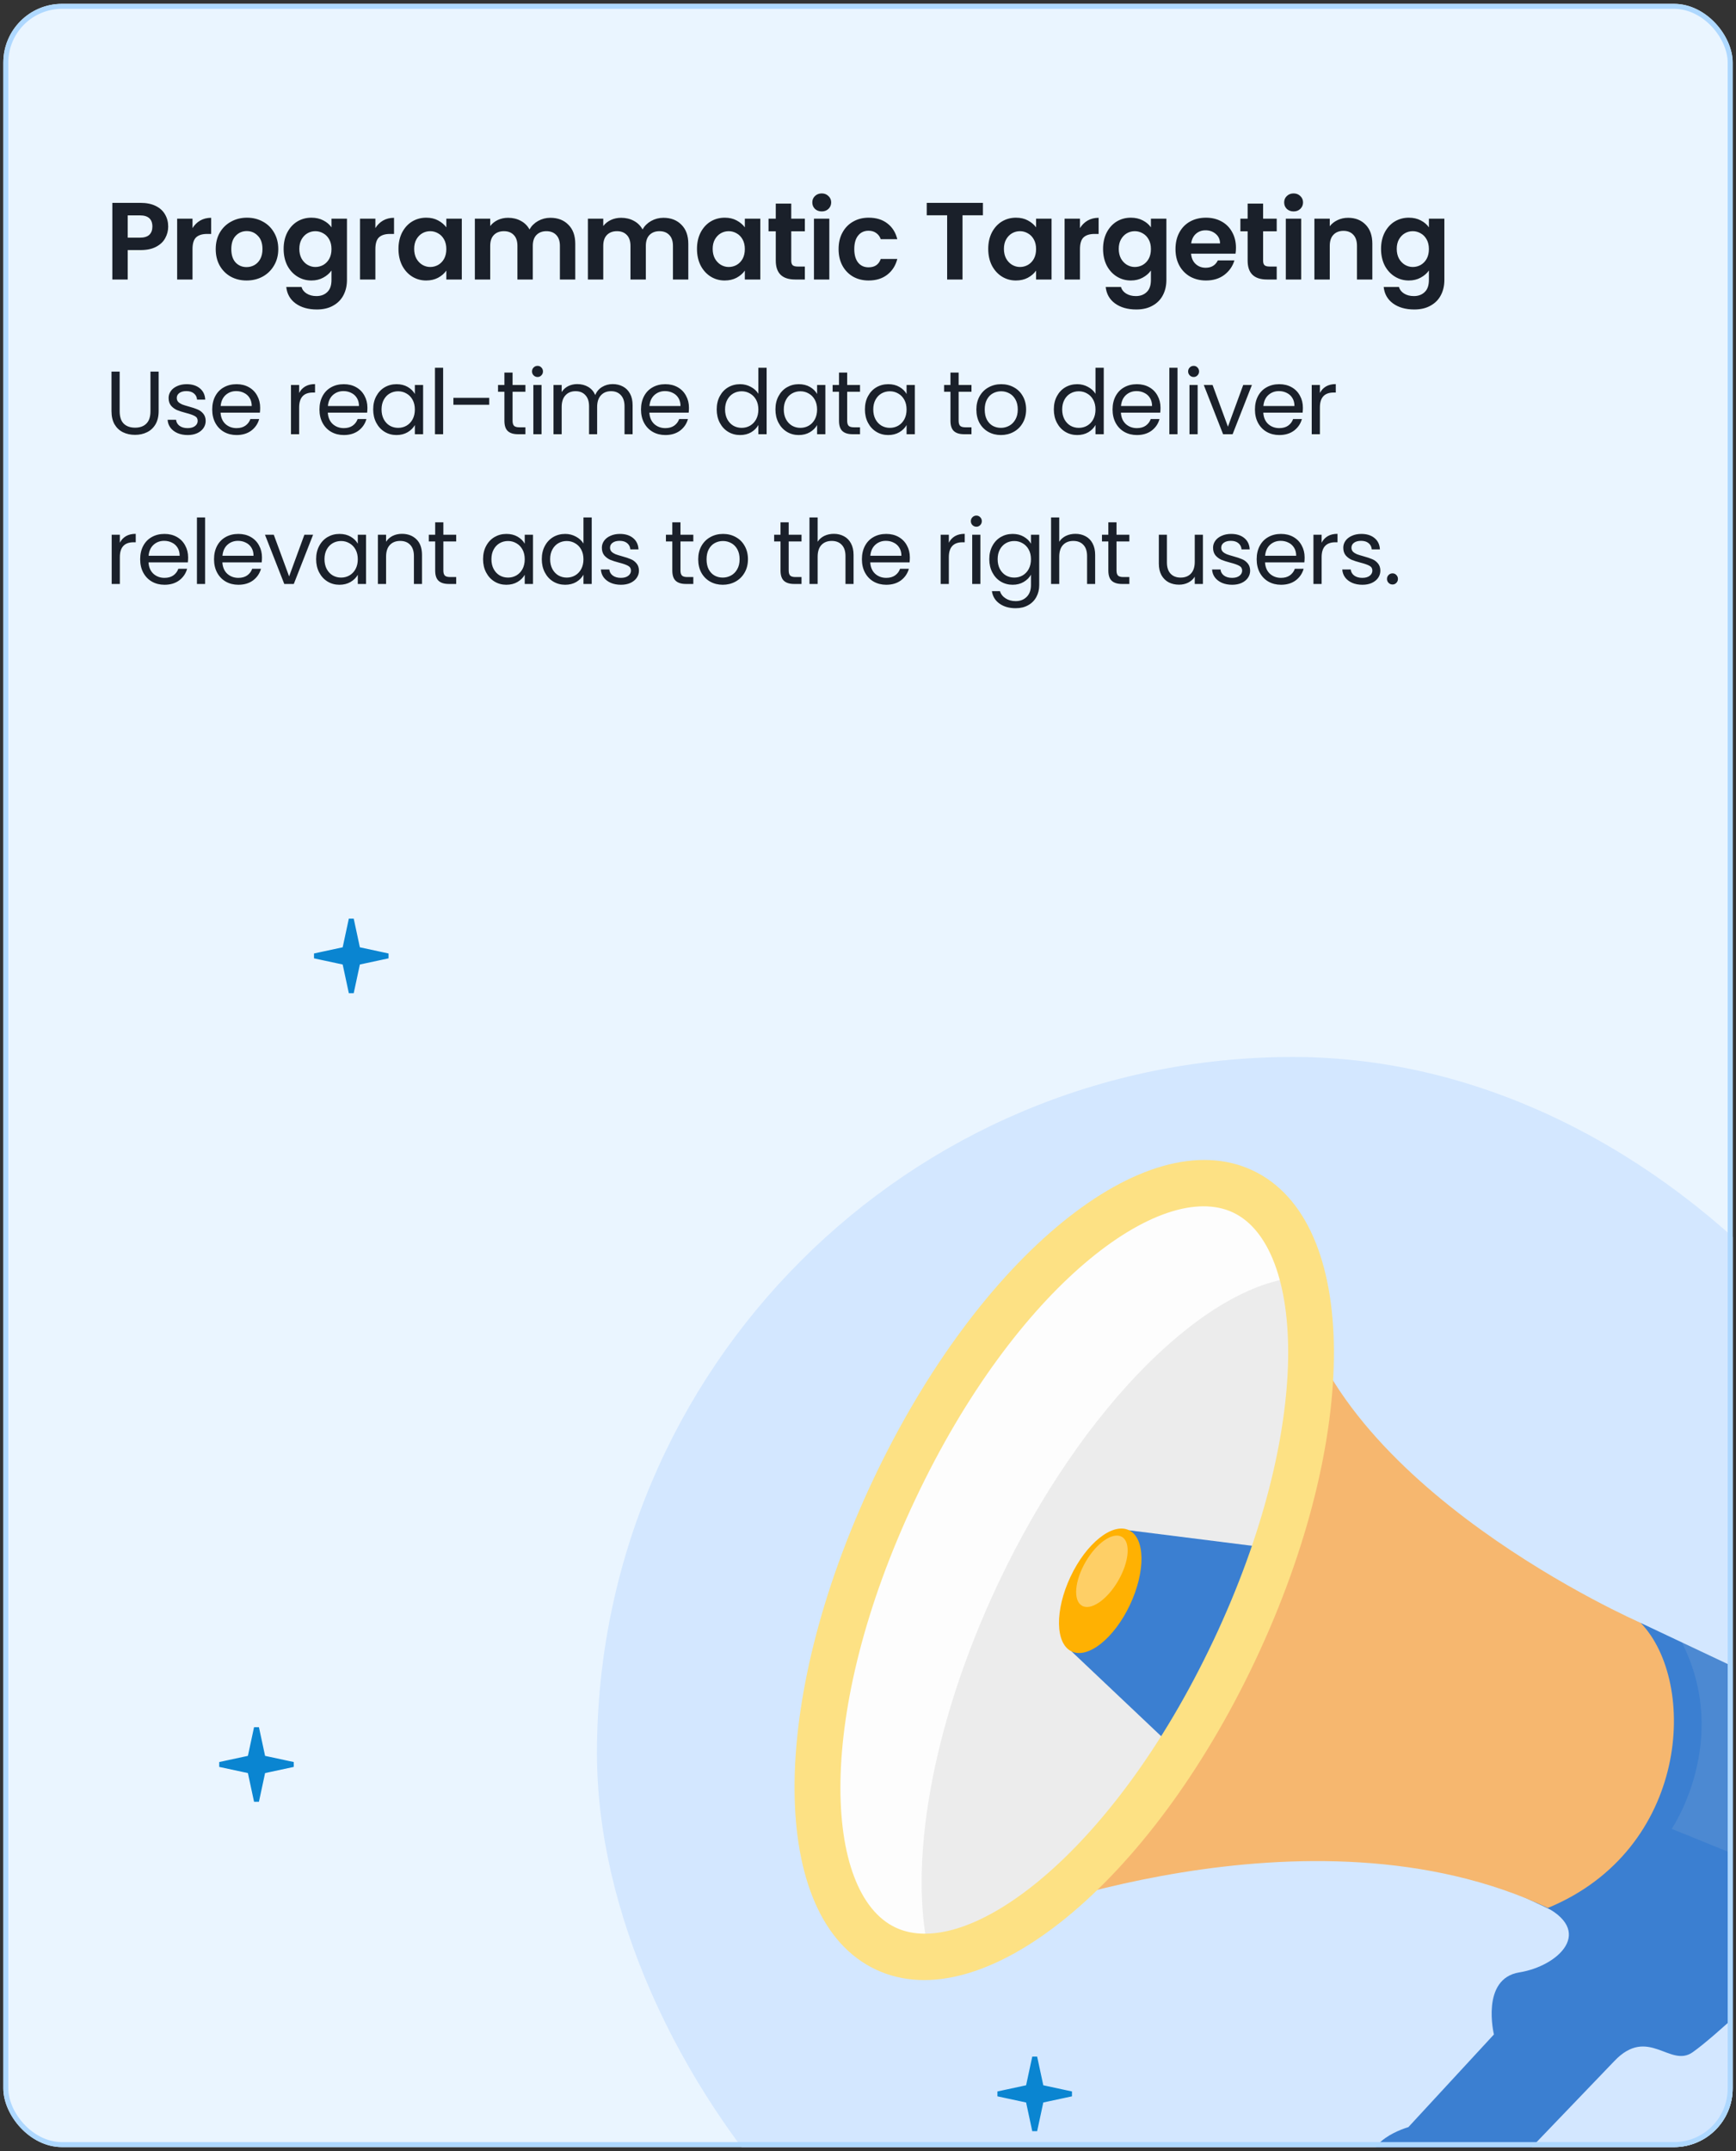 <svg width="348" height="431" viewBox="0 0 348 431" fill="none" xmlns="http://www.w3.org/2000/svg">
<rect x="0" y="0" width="348" height="431" fill="#333333" stroke="none"/>
<g clip-path="url(#clip0_15_9204)">
<rect x="0.667" y="0.771" width="346.667" height="429.412" rx="11.765" fill="#EAF5FF"/>
<rect x="119.667" y="211.771" width="279" height="279" rx="139.5" fill="#D3E7FF"/>
<path d="M33.716 45.396C33.716 46.217 33.518 46.987 33.122 47.706C32.741 48.425 32.132 49.004 31.296 49.444C30.475 49.884 29.433 50.104 28.172 50.104H25.598V56H22.518V40.644H28.172C29.36 40.644 30.372 40.849 31.208 41.26C32.044 41.671 32.667 42.235 33.078 42.954C33.503 43.673 33.716 44.487 33.716 45.396ZM28.04 47.618C28.891 47.618 29.521 47.427 29.932 47.046C30.343 46.65 30.548 46.1 30.548 45.396C30.548 43.9 29.712 43.152 28.04 43.152H25.598V47.618H28.04ZM38.591 45.704C38.987 45.059 39.5 44.553 40.131 44.186C40.776 43.819 41.509 43.636 42.331 43.636V46.87H41.517C40.549 46.87 39.815 47.097 39.317 47.552C38.833 48.007 38.591 48.799 38.591 49.928V56H35.511V43.812H38.591V45.704ZM49.425 56.198C48.252 56.198 47.196 55.941 46.257 55.428C45.318 54.9 44.578 54.159 44.035 53.206C43.507 52.253 43.243 51.153 43.243 49.906C43.243 48.659 43.514 47.559 44.057 46.606C44.614 45.653 45.37 44.919 46.323 44.406C47.276 43.878 48.34 43.614 49.513 43.614C50.686 43.614 51.75 43.878 52.703 44.406C53.656 44.919 54.404 45.653 54.947 46.606C55.504 47.559 55.783 48.659 55.783 49.906C55.783 51.153 55.497 52.253 54.925 53.206C54.368 54.159 53.605 54.9 52.637 55.428C51.684 55.941 50.613 56.198 49.425 56.198ZM49.425 53.514C49.982 53.514 50.503 53.382 50.987 53.118C51.486 52.839 51.882 52.429 52.175 51.886C52.468 51.343 52.615 50.683 52.615 49.906C52.615 48.747 52.307 47.86 51.691 47.244C51.09 46.613 50.349 46.298 49.469 46.298C48.589 46.298 47.848 46.613 47.247 47.244C46.66 47.86 46.367 48.747 46.367 49.906C46.367 51.065 46.653 51.959 47.225 52.59C47.812 53.206 48.545 53.514 49.425 53.514ZM62.424 43.614C63.334 43.614 64.133 43.797 64.822 44.164C65.511 44.516 66.054 44.978 66.45 45.55V43.812H69.552V56.088C69.552 57.217 69.325 58.222 68.87 59.102C68.415 59.997 67.734 60.701 66.824 61.214C65.915 61.742 64.815 62.006 63.524 62.006C61.794 62.006 60.371 61.603 59.256 60.796C58.156 59.989 57.533 58.889 57.386 57.496H60.444C60.605 58.053 60.95 58.493 61.478 58.816C62.021 59.153 62.673 59.322 63.436 59.322C64.331 59.322 65.057 59.051 65.614 58.508C66.171 57.98 66.45 57.173 66.45 56.088V54.196C66.054 54.768 65.504 55.245 64.8 55.626C64.111 56.007 63.319 56.198 62.424 56.198C61.398 56.198 60.459 55.934 59.608 55.406C58.758 54.878 58.083 54.137 57.584 53.184C57.1 52.216 56.858 51.109 56.858 49.862C56.858 48.63 57.1 47.537 57.584 46.584C58.083 45.631 58.75 44.897 59.586 44.384C60.437 43.871 61.383 43.614 62.424 43.614ZM66.45 49.906C66.45 49.158 66.303 48.52 66.01 47.992C65.717 47.449 65.321 47.039 64.822 46.76C64.323 46.467 63.788 46.32 63.216 46.32C62.644 46.32 62.116 46.459 61.632 46.738C61.148 47.017 60.752 47.427 60.444 47.97C60.151 48.498 60.004 49.129 60.004 49.862C60.004 50.595 60.151 51.241 60.444 51.798C60.752 52.341 61.148 52.759 61.632 53.052C62.131 53.345 62.659 53.492 63.216 53.492C63.788 53.492 64.323 53.353 64.822 53.074C65.321 52.781 65.717 52.37 66.01 51.842C66.303 51.299 66.45 50.654 66.45 49.906ZM75.248 45.704C75.644 45.059 76.157 44.553 76.788 44.186C77.433 43.819 78.167 43.636 78.988 43.636V46.87H78.174C77.206 46.87 76.473 47.097 75.974 47.552C75.49 48.007 75.248 48.799 75.248 49.928V56H72.168V43.812H75.248V45.704ZM79.879 49.862C79.879 48.63 80.121 47.537 80.605 46.584C81.103 45.631 81.77 44.897 82.606 44.384C83.457 43.871 84.403 43.614 85.445 43.614C86.354 43.614 87.146 43.797 87.82 44.164C88.51 44.531 89.06 44.993 89.471 45.55V43.812H92.573V56H89.471V54.218C89.075 54.79 88.525 55.267 87.82 55.648C87.131 56.015 86.332 56.198 85.422 56.198C84.396 56.198 83.457 55.934 82.606 55.406C81.77 54.878 81.103 54.137 80.605 53.184C80.121 52.216 79.879 51.109 79.879 49.862ZM89.471 49.906C89.471 49.158 89.324 48.52 89.031 47.992C88.737 47.449 88.341 47.039 87.843 46.76C87.344 46.467 86.808 46.32 86.237 46.32C85.665 46.32 85.136 46.459 84.653 46.738C84.168 47.017 83.772 47.427 83.465 47.97C83.171 48.498 83.025 49.129 83.025 49.862C83.025 50.595 83.171 51.241 83.465 51.798C83.772 52.341 84.168 52.759 84.653 53.052C85.151 53.345 85.679 53.492 86.237 53.492C86.808 53.492 87.344 53.353 87.843 53.074C88.341 52.781 88.737 52.37 89.031 51.842C89.324 51.299 89.471 50.654 89.471 49.906ZM110.324 43.636C111.82 43.636 113.023 44.098 113.932 45.022C114.856 45.931 115.318 47.207 115.318 48.85V56H112.238V49.268C112.238 48.315 111.996 47.589 111.512 47.09C111.028 46.577 110.368 46.32 109.532 46.32C108.696 46.32 108.029 46.577 107.53 47.09C107.046 47.589 106.804 48.315 106.804 49.268V56H103.724V49.268C103.724 48.315 103.482 47.589 102.998 47.09C102.514 46.577 101.854 46.32 101.018 46.32C100.168 46.32 99.493 46.577 98.995 47.09C98.51 47.589 98.269 48.315 98.269 49.268V56H95.189V43.812H98.269V45.286C98.665 44.773 99.171 44.369 99.787 44.076C100.417 43.783 101.106 43.636 101.854 43.636C102.808 43.636 103.658 43.841 104.406 44.252C105.154 44.648 105.734 45.22 106.144 45.968C106.54 45.264 107.112 44.699 107.86 44.274C108.623 43.849 109.444 43.636 110.324 43.636ZM132.985 43.636C134.481 43.636 135.684 44.098 136.593 45.022C137.517 45.931 137.979 47.207 137.979 48.85V56H134.899V49.268C134.899 48.315 134.657 47.589 134.173 47.09C133.689 46.577 133.029 46.32 132.193 46.32C131.357 46.32 130.69 46.577 130.191 47.09C129.707 47.589 129.465 48.315 129.465 49.268V56H126.385V49.268C126.385 48.315 126.143 47.589 125.659 47.09C125.175 46.577 124.515 46.32 123.679 46.32C122.828 46.32 122.154 46.577 121.655 47.09C121.171 47.589 120.929 48.315 120.929 49.268V56H117.849V43.812H120.929V45.286C121.325 44.773 121.831 44.369 122.447 44.076C123.078 43.783 123.767 43.636 124.515 43.636C125.468 43.636 126.319 43.841 127.067 44.252C127.815 44.648 128.394 45.22 128.805 45.968C129.201 45.264 129.773 44.699 130.521 44.274C131.284 43.849 132.105 43.636 132.985 43.636ZM139.718 49.862C139.718 48.63 139.96 47.537 140.444 46.584C140.942 45.631 141.61 44.897 142.446 44.384C143.296 43.871 144.242 43.614 145.284 43.614C146.193 43.614 146.985 43.797 147.66 44.164C148.349 44.531 148.899 44.993 149.31 45.55V43.812H152.412V56H149.31V54.218C148.914 54.79 148.364 55.267 147.66 55.648C146.97 56.015 146.171 56.198 145.262 56.198C144.235 56.198 143.296 55.934 142.446 55.406C141.61 54.878 140.942 54.137 140.444 53.184C139.96 52.216 139.718 51.109 139.718 49.862ZM149.31 49.906C149.31 49.158 149.163 48.52 148.87 47.992C148.576 47.449 148.18 47.039 147.682 46.76C147.183 46.467 146.648 46.32 146.076 46.32C145.504 46.32 144.976 46.459 144.492 46.738C144.008 47.017 143.612 47.427 143.304 47.97C143.01 48.498 142.864 49.129 142.864 49.862C142.864 50.595 143.01 51.241 143.304 51.798C143.612 52.341 144.008 52.759 144.492 53.052C144.99 53.345 145.518 53.492 146.076 53.492C146.648 53.492 147.183 53.353 147.682 53.074C148.18 52.781 148.576 52.37 148.87 51.842C149.163 51.299 149.31 50.654 149.31 49.906ZM158.614 46.342V52.238C158.614 52.649 158.709 52.949 158.9 53.14C159.105 53.316 159.442 53.404 159.912 53.404H161.342V56H159.406C156.81 56 155.512 54.739 155.512 52.216V46.342H154.06V43.812H155.512V40.798H158.614V43.812H161.342V46.342H158.614ZM164.727 42.36C164.184 42.36 163.729 42.191 163.363 41.854C163.011 41.502 162.835 41.069 162.835 40.556C162.835 40.043 163.011 39.617 163.363 39.28C163.729 38.928 164.184 38.752 164.727 38.752C165.269 38.752 165.717 38.928 166.069 39.28C166.435 39.617 166.619 40.043 166.619 40.556C166.619 41.069 166.435 41.502 166.069 41.854C165.717 42.191 165.269 42.36 164.727 42.36ZM166.245 43.812V56H163.165V43.812H166.245ZM168.104 49.906C168.104 48.645 168.36 47.545 168.874 46.606C169.387 45.653 170.098 44.919 171.008 44.406C171.917 43.878 172.958 43.614 174.132 43.614C175.642 43.614 176.889 43.995 177.872 44.758C178.869 45.506 179.536 46.562 179.874 47.926H176.552C176.376 47.398 176.075 46.987 175.65 46.694C175.239 46.386 174.726 46.232 174.11 46.232C173.23 46.232 172.533 46.555 172.02 47.2C171.506 47.831 171.25 48.733 171.25 49.906C171.25 51.065 171.506 51.967 172.02 52.612C172.533 53.243 173.23 53.558 174.11 53.558C175.356 53.558 176.17 53.001 176.552 51.886H179.874C179.536 53.206 178.869 54.255 177.872 55.032C176.874 55.809 175.628 56.198 174.132 56.198C172.958 56.198 171.917 55.941 171.008 55.428C170.098 54.9 169.387 54.167 168.874 53.228C168.36 52.275 168.104 51.167 168.104 49.906ZM197.038 40.644V43.13H192.946V56H189.866V43.13H185.774V40.644H197.038ZM198.101 49.862C198.101 48.63 198.343 47.537 198.827 46.584C199.326 45.631 199.993 44.897 200.829 44.384C201.68 43.871 202.626 43.614 203.667 43.614C204.576 43.614 205.368 43.797 206.043 44.164C206.732 44.531 207.282 44.993 207.693 45.55V43.812H210.795V56H207.693V54.218C207.297 54.79 206.747 55.267 206.043 55.648C205.354 56.015 204.554 56.198 203.645 56.198C202.618 56.198 201.68 55.934 200.829 55.406C199.993 54.878 199.326 54.137 198.827 53.184C198.343 52.216 198.101 51.109 198.101 49.862ZM207.693 49.906C207.693 49.158 207.546 48.52 207.253 47.992C206.96 47.449 206.564 47.039 206.065 46.76C205.566 46.467 205.031 46.32 204.459 46.32C203.887 46.32 203.359 46.459 202.875 46.738C202.391 47.017 201.995 47.427 201.687 47.97C201.394 48.498 201.247 49.129 201.247 49.862C201.247 50.595 201.394 51.241 201.687 51.798C201.995 52.341 202.391 52.759 202.875 53.052C203.374 53.345 203.902 53.492 204.459 53.492C205.031 53.492 205.566 53.353 206.065 53.074C206.564 52.781 206.96 52.37 207.253 51.842C207.546 51.299 207.693 50.654 207.693 49.906ZM216.491 45.704C216.887 45.059 217.4 44.553 218.031 44.186C218.676 43.819 219.41 43.636 220.231 43.636V46.87H219.417C218.449 46.87 217.716 47.097 217.217 47.552C216.733 48.007 216.491 48.799 216.491 49.928V56H213.411V43.812H216.491V45.704ZM226.687 43.614C227.597 43.614 228.396 43.797 229.085 44.164C229.775 44.516 230.317 44.978 230.713 45.55V43.812H233.815V56.088C233.815 57.217 233.588 58.222 233.133 59.102C232.679 59.997 231.997 60.701 231.087 61.214C230.178 61.742 229.078 62.006 227.787 62.006C226.057 62.006 224.634 61.603 223.519 60.796C222.419 59.989 221.796 58.889 221.649 57.496H224.707C224.869 58.053 225.213 58.493 225.741 58.816C226.284 59.153 226.937 59.322 227.699 59.322C228.594 59.322 229.32 59.051 229.877 58.508C230.435 57.98 230.713 57.173 230.713 56.088V54.196C230.317 54.768 229.767 55.245 229.063 55.626C228.374 56.007 227.582 56.198 226.687 56.198C225.661 56.198 224.722 55.934 223.871 55.406C223.021 54.878 222.346 54.137 221.847 53.184C221.363 52.216 221.121 51.109 221.121 49.862C221.121 48.63 221.363 47.537 221.847 46.584C222.346 45.631 223.013 44.897 223.849 44.384C224.7 43.871 225.646 43.614 226.687 43.614ZM230.713 49.906C230.713 49.158 230.567 48.52 230.273 47.992C229.98 47.449 229.584 47.039 229.085 46.76C228.587 46.467 228.051 46.32 227.479 46.32C226.907 46.32 226.379 46.459 225.895 46.738C225.411 47.017 225.015 47.427 224.707 47.97C224.414 48.498 224.267 49.129 224.267 49.862C224.267 50.595 224.414 51.241 224.707 51.798C225.015 52.341 225.411 52.759 225.895 53.052C226.394 53.345 226.922 53.492 227.479 53.492C228.051 53.492 228.587 53.353 229.085 53.074C229.584 52.781 229.98 52.37 230.273 51.842C230.567 51.299 230.713 50.654 230.713 49.906ZM247.761 49.642C247.761 50.082 247.732 50.478 247.673 50.83H238.763C238.837 51.71 239.145 52.399 239.687 52.898C240.23 53.397 240.897 53.646 241.689 53.646C242.833 53.646 243.647 53.155 244.131 52.172H247.453C247.101 53.345 246.427 54.313 245.429 55.076C244.432 55.824 243.207 56.198 241.755 56.198C240.582 56.198 239.526 55.941 238.587 55.428C237.663 54.9 236.937 54.159 236.409 53.206C235.896 52.253 235.639 51.153 235.639 49.906C235.639 48.645 235.896 47.537 236.409 46.584C236.923 45.631 237.641 44.897 238.565 44.384C239.489 43.871 240.553 43.614 241.755 43.614C242.914 43.614 243.948 43.863 244.857 44.362C245.781 44.861 246.493 45.572 246.991 46.496C247.505 47.405 247.761 48.454 247.761 49.642ZM244.571 48.762C244.557 47.97 244.271 47.339 243.713 46.87C243.156 46.386 242.474 46.144 241.667 46.144C240.905 46.144 240.259 46.379 239.731 46.848C239.218 47.303 238.903 47.941 238.785 48.762H244.571ZM253.203 46.342V52.238C253.203 52.649 253.299 52.949 253.489 53.14C253.695 53.316 254.032 53.404 254.501 53.404H255.931V56H253.995C251.399 56 250.101 54.739 250.101 52.216V46.342H248.649V43.812H250.101V40.798H253.203V43.812H255.931V46.342H253.203ZM259.317 42.36C258.774 42.36 258.319 42.191 257.953 41.854C257.601 41.502 257.425 41.069 257.425 40.556C257.425 40.043 257.601 39.617 257.953 39.28C258.319 38.928 258.774 38.752 259.317 38.752C259.859 38.752 260.307 38.928 260.659 39.28C261.025 39.617 261.209 40.043 261.209 40.556C261.209 41.069 261.025 41.502 260.659 41.854C260.307 42.191 259.859 42.36 259.317 42.36ZM260.835 43.812V56H257.755V43.812H260.835ZM270.239 43.636C271.691 43.636 272.865 44.098 273.759 45.022C274.654 45.931 275.101 47.207 275.101 48.85V56H272.021V49.268C272.021 48.3 271.779 47.559 271.295 47.046C270.811 46.518 270.151 46.254 269.315 46.254C268.465 46.254 267.79 46.518 267.291 47.046C266.807 47.559 266.565 48.3 266.565 49.268V56H263.485V43.812H266.565V45.33C266.976 44.802 267.497 44.391 268.127 44.098C268.773 43.79 269.477 43.636 270.239 43.636ZM282.412 43.614C283.322 43.614 284.121 43.797 284.81 44.164C285.5 44.516 286.042 44.978 286.438 45.55V43.812H289.54V56.088C289.54 57.217 289.313 58.222 288.858 59.102C288.404 59.997 287.722 60.701 286.812 61.214C285.903 61.742 284.803 62.006 283.512 62.006C281.782 62.006 280.359 61.603 279.244 60.796C278.144 59.989 277.521 58.889 277.374 57.496H280.432C280.594 58.053 280.938 58.493 281.466 58.816C282.009 59.153 282.662 59.322 283.424 59.322C284.319 59.322 285.045 59.051 285.602 58.508C286.16 57.98 286.438 57.173 286.438 56.088V54.196C286.042 54.768 285.492 55.245 284.788 55.626C284.099 56.007 283.307 56.198 282.412 56.198C281.386 56.198 280.447 55.934 279.596 55.406C278.746 54.878 278.071 54.137 277.572 53.184C277.088 52.216 276.846 51.109 276.846 49.862C276.846 48.63 277.088 47.537 277.572 46.584C278.071 45.631 278.738 44.897 279.574 44.384C280.425 43.871 281.371 43.614 282.412 43.614ZM286.438 49.906C286.438 49.158 286.292 48.52 285.998 47.992C285.705 47.449 285.309 47.039 284.81 46.76C284.312 46.467 283.776 46.32 283.204 46.32C282.632 46.32 282.104 46.459 281.62 46.738C281.136 47.017 280.74 47.427 280.432 47.97C280.139 48.498 279.992 49.129 279.992 49.862C279.992 50.595 280.139 51.241 280.432 51.798C280.74 52.341 281.136 52.759 281.62 53.052C282.119 53.345 282.647 53.492 283.204 53.492C283.776 53.492 284.312 53.353 284.81 53.074C285.309 52.781 285.705 52.37 285.998 51.842C286.292 51.299 286.438 50.654 286.438 49.906Z" fill="#1A202A"/>
<path d="M23.988 74.454V82.392C23.988 83.508 24.258 84.336 24.798 84.876C25.35 85.416 26.112 85.686 27.084 85.686C28.044 85.686 28.794 85.416 29.334 84.876C29.886 84.336 30.162 83.508 30.162 82.392V74.454H31.8V82.374C31.8 83.418 31.59 84.3 31.17 85.02C30.75 85.728 30.18 86.256 29.46 86.604C28.752 86.952 27.954 87.126 27.066 87.126C26.178 87.126 25.374 86.952 24.654 86.604C23.946 86.256 23.382 85.728 22.962 85.02C22.554 84.3 22.35 83.418 22.35 82.374V74.454H23.988ZM37.632 87.162C36.876 87.162 36.198 87.036 35.598 86.784C34.998 86.52 34.524 86.16 34.176 85.704C33.828 85.236 33.636 84.702 33.6 84.102H35.292C35.34 84.594 35.568 84.996 35.976 85.308C36.396 85.62 36.942 85.776 37.614 85.776C38.238 85.776 38.73 85.638 39.09 85.362C39.45 85.086 39.63 84.738 39.63 84.318C39.63 83.886 39.438 83.568 39.054 83.364C38.67 83.148 38.076 82.938 37.272 82.734C36.54 82.542 35.94 82.35 35.472 82.158C35.016 81.954 34.62 81.66 34.284 81.276C33.96 80.88 33.798 80.364 33.798 79.728C33.798 79.224 33.948 78.762 34.248 78.342C34.548 77.922 34.974 77.592 35.526 77.352C36.078 77.1 36.708 76.974 37.416 76.974C38.508 76.974 39.39 77.25 40.062 77.802C40.734 78.354 41.094 79.11 41.142 80.07H39.504C39.468 79.554 39.258 79.14 38.874 78.828C38.502 78.516 37.998 78.36 37.362 78.36C36.774 78.36 36.306 78.486 35.958 78.738C35.61 78.99 35.436 79.32 35.436 79.728C35.436 80.052 35.538 80.322 35.742 80.538C35.958 80.742 36.222 80.91 36.534 81.042C36.858 81.162 37.302 81.3 37.866 81.456C38.574 81.648 39.15 81.84 39.594 82.032C40.038 82.212 40.416 82.488 40.728 82.86C41.052 83.232 41.22 83.718 41.232 84.318C41.232 84.858 41.082 85.344 40.782 85.776C40.482 86.208 40.056 86.55 39.504 86.802C38.964 87.042 38.34 87.162 37.632 87.162ZM52.153 81.69C52.153 82.002 52.135 82.332 52.099 82.68H44.215C44.275 83.652 44.605 84.414 45.205 84.966C45.816 85.506 46.554 85.776 47.419 85.776C48.127 85.776 48.715 85.614 49.182 85.29C49.663 84.954 49.998 84.51 50.191 83.958H51.955C51.691 84.906 51.163 85.68 50.37 86.28C49.578 86.868 48.594 87.162 47.419 87.162C46.483 87.162 45.642 86.952 44.898 86.532C44.166 86.112 43.59 85.518 43.17 84.75C42.751 83.97 42.541 83.07 42.541 82.05C42.541 81.03 42.745 80.136 43.153 79.368C43.56 78.6 44.13 78.012 44.862 77.604C45.606 77.184 46.459 76.974 47.419 76.974C48.355 76.974 49.182 77.178 49.903 77.586C50.623 77.994 51.175 78.558 51.559 79.278C51.955 79.986 52.153 80.79 52.153 81.69ZM50.461 81.348C50.461 80.724 50.322 80.19 50.047 79.746C49.77 79.29 49.392 78.948 48.913 78.72C48.444 78.48 47.922 78.36 47.346 78.36C46.519 78.36 45.81 78.624 45.222 79.152C44.647 79.68 44.316 80.412 44.233 81.348H50.461ZM59.967 78.738C60.255 78.174 60.663 77.736 61.191 77.424C61.731 77.112 62.385 76.956 63.153 76.956V78.648H62.721C60.885 78.648 59.967 79.644 59.967 81.636V87H58.329V77.136H59.967V78.738ZM73.652 81.69C73.652 82.002 73.634 82.332 73.598 82.68H65.714C65.774 83.652 66.104 84.414 66.704 84.966C67.316 85.506 68.054 85.776 68.918 85.776C69.626 85.776 70.214 85.614 70.682 85.29C71.162 84.954 71.498 84.51 71.69 83.958H73.454C73.19 84.906 72.662 85.68 71.87 86.28C71.078 86.868 70.094 87.162 68.918 87.162C67.982 87.162 67.142 86.952 66.398 86.532C65.666 86.112 65.09 85.518 64.67 84.75C64.25 83.97 64.04 83.07 64.04 82.05C64.04 81.03 64.244 80.136 64.652 79.368C65.06 78.6 65.63 78.012 66.362 77.604C67.106 77.184 67.958 76.974 68.918 76.974C69.854 76.974 70.682 77.178 71.402 77.586C72.122 77.994 72.674 78.558 73.058 79.278C73.454 79.986 73.652 80.79 73.652 81.69ZM71.96 81.348C71.96 80.724 71.822 80.19 71.546 79.746C71.27 79.29 70.892 78.948 70.412 78.72C69.944 78.48 69.422 78.36 68.846 78.36C68.018 78.36 67.31 78.624 66.722 79.152C66.146 79.68 65.816 80.412 65.732 81.348H71.96ZM74.81 82.032C74.81 81.024 75.014 80.142 75.422 79.386C75.83 78.618 76.388 78.024 77.096 77.604C77.816 77.184 78.614 76.974 79.49 76.974C80.354 76.974 81.104 77.16 81.74 77.532C82.376 77.904 82.85 78.372 83.162 78.936V77.136H84.818V87H83.162V85.164C82.838 85.74 82.352 86.22 81.704 86.604C81.068 86.976 80.324 87.162 79.472 87.162C78.596 87.162 77.804 86.946 77.096 86.514C76.388 86.082 75.83 85.476 75.422 84.696C75.014 83.916 74.81 83.028 74.81 82.032ZM83.162 82.05C83.162 81.306 83.012 80.658 82.712 80.106C82.412 79.554 82.004 79.134 81.488 78.846C80.984 78.546 80.426 78.396 79.814 78.396C79.202 78.396 78.644 78.54 78.14 78.828C77.636 79.116 77.234 79.536 76.934 80.088C76.634 80.64 76.484 81.288 76.484 82.032C76.484 82.788 76.634 83.448 76.934 84.012C77.234 84.564 77.636 84.99 78.14 85.29C78.644 85.578 79.202 85.722 79.814 85.722C80.426 85.722 80.984 85.578 81.488 85.29C82.004 84.99 82.412 84.564 82.712 84.012C83.012 83.448 83.162 82.794 83.162 82.05ZM88.832 73.68V87H87.194V73.68H88.832ZM98.071 79.71V81.096H90.889V79.71H98.071ZM102.751 78.486V84.3C102.751 84.78 102.853 85.122 103.057 85.326C103.261 85.518 103.615 85.614 104.119 85.614H105.325V87H103.849C102.937 87 102.253 86.79 101.797 86.37C101.341 85.95 101.113 85.26 101.113 84.3V78.486H99.835V77.136H101.113V74.652H102.751V77.136H105.325V78.486H102.751ZM107.764 75.534C107.452 75.534 107.188 75.426 106.972 75.21C106.756 74.994 106.648 74.73 106.648 74.418C106.648 74.106 106.756 73.842 106.972 73.626C107.188 73.41 107.452 73.302 107.764 73.302C108.064 73.302 108.316 73.41 108.52 73.626C108.736 73.842 108.844 74.106 108.844 74.418C108.844 74.73 108.736 74.994 108.52 75.21C108.316 75.426 108.064 75.534 107.764 75.534ZM108.556 77.136V87H106.918V77.136H108.556ZM122.817 76.956C123.585 76.956 124.269 77.118 124.869 77.442C125.469 77.754 125.943 78.228 126.291 78.864C126.639 79.5 126.813 80.274 126.813 81.186V87H125.193V81.42C125.193 80.436 124.947 79.686 124.455 79.17C123.975 78.642 123.321 78.378 122.493 78.378C121.641 78.378 120.963 78.654 120.459 79.206C119.955 79.746 119.703 80.532 119.703 81.564V87H118.083V81.42C118.083 80.436 117.837 79.686 117.345 79.17C116.865 78.642 116.211 78.378 115.383 78.378C114.531 78.378 113.853 78.654 113.349 79.206C112.845 79.746 112.593 80.532 112.593 81.564V87H110.955V77.136H112.593V78.558C112.917 78.042 113.349 77.646 113.889 77.37C114.441 77.094 115.047 76.956 115.707 76.956C116.535 76.956 117.267 77.142 117.903 77.514C118.539 77.886 119.013 78.432 119.325 79.152C119.601 78.456 120.057 77.916 120.693 77.532C121.329 77.148 122.037 76.956 122.817 76.956ZM138.108 81.69C138.108 82.002 138.09 82.332 138.054 82.68H130.17C130.23 83.652 130.56 84.414 131.16 84.966C131.772 85.506 132.51 85.776 133.374 85.776C134.082 85.776 134.67 85.614 135.138 85.29C135.618 84.954 135.954 84.51 136.146 83.958H137.91C137.646 84.906 137.118 85.68 136.326 86.28C135.534 86.868 134.55 87.162 133.374 87.162C132.438 87.162 131.598 86.952 130.854 86.532C130.122 86.112 129.546 85.518 129.126 84.75C128.706 83.97 128.496 83.07 128.496 82.05C128.496 81.03 128.7 80.136 129.108 79.368C129.516 78.6 130.086 78.012 130.818 77.604C131.562 77.184 132.414 76.974 133.374 76.974C134.31 76.974 135.138 77.178 135.858 77.586C136.578 77.994 137.13 78.558 137.514 79.278C137.91 79.986 138.108 80.79 138.108 81.69ZM136.416 81.348C136.416 80.724 136.278 80.19 136.002 79.746C135.726 79.29 135.348 78.948 134.868 78.72C134.4 78.48 133.878 78.36 133.302 78.36C132.474 78.36 131.766 78.624 131.178 79.152C130.602 79.68 130.272 80.412 130.188 81.348H136.416ZM143.672 82.032C143.672 81.024 143.876 80.142 144.284 79.386C144.692 78.618 145.25 78.024 145.958 77.604C146.678 77.184 147.482 76.974 148.37 76.974C149.138 76.974 149.852 77.154 150.512 77.514C151.172 77.862 151.676 78.324 152.024 78.9V73.68H153.68V87H152.024V85.146C151.7 85.734 151.22 86.22 150.584 86.604C149.948 86.976 149.204 87.162 148.352 87.162C147.476 87.162 146.678 86.946 145.958 86.514C145.25 86.082 144.692 85.476 144.284 84.696C143.876 83.916 143.672 83.028 143.672 82.032ZM152.024 82.05C152.024 81.306 151.874 80.658 151.574 80.106C151.274 79.554 150.866 79.134 150.35 78.846C149.846 78.546 149.288 78.396 148.676 78.396C148.064 78.396 147.506 78.54 147.002 78.828C146.498 79.116 146.096 79.536 145.796 80.088C145.496 80.64 145.346 81.288 145.346 82.032C145.346 82.788 145.496 83.448 145.796 84.012C146.096 84.564 146.498 84.99 147.002 85.29C147.506 85.578 148.064 85.722 148.676 85.722C149.288 85.722 149.846 85.578 150.35 85.29C150.866 84.99 151.274 84.564 151.574 84.012C151.874 83.448 152.024 82.794 152.024 82.05ZM155.444 82.032C155.444 81.024 155.648 80.142 156.056 79.386C156.464 78.618 157.022 78.024 157.73 77.604C158.45 77.184 159.248 76.974 160.124 76.974C160.988 76.974 161.738 77.16 162.374 77.532C163.01 77.904 163.484 78.372 163.796 78.936V77.136H165.452V87H163.796V85.164C163.472 85.74 162.986 86.22 162.338 86.604C161.702 86.976 160.958 87.162 160.106 87.162C159.23 87.162 158.438 86.946 157.73 86.514C157.022 86.082 156.464 85.476 156.056 84.696C155.648 83.916 155.444 83.028 155.444 82.032ZM163.796 82.05C163.796 81.306 163.646 80.658 163.346 80.106C163.046 79.554 162.638 79.134 162.122 78.846C161.618 78.546 161.06 78.396 160.448 78.396C159.836 78.396 159.278 78.54 158.774 78.828C158.27 79.116 157.868 79.536 157.568 80.088C157.268 80.64 157.118 81.288 157.118 82.032C157.118 82.788 157.268 83.448 157.568 84.012C157.868 84.564 158.27 84.99 158.774 85.29C159.278 85.578 159.836 85.722 160.448 85.722C161.06 85.722 161.618 85.578 162.122 85.29C162.638 84.99 163.046 84.564 163.346 84.012C163.646 83.448 163.796 82.794 163.796 82.05ZM169.826 78.486V84.3C169.826 84.78 169.928 85.122 170.132 85.326C170.336 85.518 170.69 85.614 171.194 85.614H172.4V87H170.924C170.012 87 169.328 86.79 168.872 86.37C168.416 85.95 168.188 85.26 168.188 84.3V78.486H166.91V77.136H168.188V74.652H169.826V77.136H172.4V78.486H169.826ZM173.381 82.032C173.381 81.024 173.585 80.142 173.993 79.386C174.401 78.618 174.959 78.024 175.667 77.604C176.387 77.184 177.185 76.974 178.061 76.974C178.925 76.974 179.675 77.16 180.311 77.532C180.947 77.904 181.421 78.372 181.733 78.936V77.136H183.389V87H181.733V85.164C181.409 85.74 180.923 86.22 180.275 86.604C179.639 86.976 178.895 87.162 178.043 87.162C177.167 87.162 176.375 86.946 175.667 86.514C174.959 86.082 174.401 85.476 173.993 84.696C173.585 83.916 173.381 83.028 173.381 82.032ZM181.733 82.05C181.733 81.306 181.583 80.658 181.283 80.106C180.983 79.554 180.575 79.134 180.059 78.846C179.555 78.546 178.997 78.396 178.385 78.396C177.773 78.396 177.215 78.54 176.711 78.828C176.207 79.116 175.805 79.536 175.505 80.088C175.205 80.64 175.055 81.288 175.055 82.032C175.055 82.788 175.205 83.448 175.505 84.012C175.805 84.564 176.207 84.99 176.711 85.29C177.215 85.578 177.773 85.722 178.385 85.722C178.997 85.722 179.555 85.578 180.059 85.29C180.575 84.99 180.983 84.564 181.283 84.012C181.583 83.448 181.733 82.794 181.733 82.05ZM192.169 78.486V84.3C192.169 84.78 192.271 85.122 192.475 85.326C192.679 85.518 193.033 85.614 193.537 85.614H194.743V87H193.267C192.355 87 191.671 86.79 191.215 86.37C190.759 85.95 190.531 85.26 190.531 84.3V78.486H189.253V77.136H190.531V74.652H192.169V77.136H194.743V78.486H192.169ZM200.638 87.162C199.714 87.162 198.874 86.952 198.118 86.532C197.374 86.112 196.786 85.518 196.354 84.75C195.934 83.97 195.724 83.07 195.724 82.05C195.724 81.042 195.94 80.154 196.372 79.386C196.816 78.606 197.416 78.012 198.172 77.604C198.928 77.184 199.774 76.974 200.71 76.974C201.646 76.974 202.492 77.184 203.248 77.604C204.004 78.012 204.598 78.6 205.03 79.368C205.474 80.136 205.696 81.03 205.696 82.05C205.696 83.07 205.468 83.97 205.012 84.75C204.568 85.518 203.962 86.112 203.194 86.532C202.426 86.952 201.574 87.162 200.638 87.162ZM200.638 85.722C201.226 85.722 201.778 85.584 202.294 85.308C202.81 85.032 203.224 84.618 203.536 84.066C203.86 83.514 204.022 82.842 204.022 82.05C204.022 81.258 203.866 80.586 203.554 80.034C203.242 79.482 202.834 79.074 202.33 78.81C201.826 78.534 201.28 78.396 200.692 78.396C200.092 78.396 199.54 78.534 199.036 78.81C198.544 79.074 198.148 79.482 197.848 80.034C197.548 80.586 197.398 81.258 197.398 82.05C197.398 82.854 197.542 83.532 197.83 84.084C198.13 84.636 198.526 85.05 199.018 85.326C199.51 85.59 200.05 85.722 200.638 85.722ZM211.252 82.032C211.252 81.024 211.456 80.142 211.864 79.386C212.272 78.618 212.83 78.024 213.538 77.604C214.258 77.184 215.062 76.974 215.95 76.974C216.718 76.974 217.432 77.154 218.092 77.514C218.752 77.862 219.256 78.324 219.604 78.9V73.68H221.26V87H219.604V85.146C219.28 85.734 218.8 86.22 218.164 86.604C217.528 86.976 216.784 87.162 215.932 87.162C215.056 87.162 214.258 86.946 213.538 86.514C212.83 86.082 212.272 85.476 211.864 84.696C211.456 83.916 211.252 83.028 211.252 82.032ZM219.604 82.05C219.604 81.306 219.454 80.658 219.154 80.106C218.854 79.554 218.446 79.134 217.93 78.846C217.426 78.546 216.868 78.396 216.256 78.396C215.644 78.396 215.086 78.54 214.582 78.828C214.078 79.116 213.676 79.536 213.376 80.088C213.076 80.64 212.926 81.288 212.926 82.032C212.926 82.788 213.076 83.448 213.376 84.012C213.676 84.564 214.078 84.99 214.582 85.29C215.086 85.578 215.644 85.722 216.256 85.722C216.868 85.722 217.426 85.578 217.93 85.29C218.446 84.99 218.854 84.564 219.154 84.012C219.454 83.448 219.604 82.794 219.604 82.05ZM232.636 81.69C232.636 82.002 232.618 82.332 232.582 82.68H224.698C224.758 83.652 225.088 84.414 225.688 84.966C226.3 85.506 227.038 85.776 227.902 85.776C228.61 85.776 229.198 85.614 229.666 85.29C230.146 84.954 230.482 84.51 230.674 83.958H232.438C232.174 84.906 231.646 85.68 230.854 86.28C230.062 86.868 229.078 87.162 227.902 87.162C226.966 87.162 226.126 86.952 225.382 86.532C224.65 86.112 224.074 85.518 223.654 84.75C223.234 83.97 223.024 83.07 223.024 82.05C223.024 81.03 223.228 80.136 223.636 79.368C224.044 78.6 224.614 78.012 225.346 77.604C226.09 77.184 226.942 76.974 227.902 76.974C228.838 76.974 229.666 77.178 230.386 77.586C231.106 77.994 231.658 78.558 232.042 79.278C232.438 79.986 232.636 80.79 232.636 81.69ZM230.944 81.348C230.944 80.724 230.806 80.19 230.53 79.746C230.254 79.29 229.876 78.948 229.396 78.72C228.928 78.48 228.406 78.36 227.83 78.36C227.002 78.36 226.294 78.624 225.706 79.152C225.13 79.68 224.8 80.412 224.716 81.348H230.944ZM236.044 73.68V87H234.406V73.68H236.044ZM239.289 75.534C238.977 75.534 238.713 75.426 238.497 75.21C238.281 74.994 238.173 74.73 238.173 74.418C238.173 74.106 238.281 73.842 238.497 73.626C238.713 73.41 238.977 73.302 239.289 73.302C239.589 73.302 239.841 73.41 240.045 73.626C240.261 73.842 240.369 74.106 240.369 74.418C240.369 74.73 240.261 74.994 240.045 75.21C239.841 75.426 239.589 75.534 239.289 75.534ZM240.081 77.136V87H238.443V77.136H240.081ZM246.153 85.488L249.213 77.136H250.959L247.089 87H245.181L241.311 77.136H243.075L246.153 85.488ZM261.179 81.69C261.179 82.002 261.161 82.332 261.125 82.68H253.241C253.301 83.652 253.631 84.414 254.231 84.966C254.843 85.506 255.581 85.776 256.445 85.776C257.153 85.776 257.741 85.614 258.209 85.29C258.689 84.954 259.025 84.51 259.217 83.958H260.981C260.717 84.906 260.189 85.68 259.397 86.28C258.605 86.868 257.621 87.162 256.445 87.162C255.509 87.162 254.669 86.952 253.925 86.532C253.193 86.112 252.617 85.518 252.197 84.75C251.777 83.97 251.567 83.07 251.567 82.05C251.567 81.03 251.771 80.136 252.179 79.368C252.587 78.6 253.157 78.012 253.889 77.604C254.633 77.184 255.485 76.974 256.445 76.974C257.381 76.974 258.209 77.178 258.929 77.586C259.649 77.994 260.201 78.558 260.585 79.278C260.981 79.986 261.179 80.79 261.179 81.69ZM259.487 81.348C259.487 80.724 259.349 80.19 259.073 79.746C258.797 79.29 258.419 78.948 257.939 78.72C257.471 78.48 256.949 78.36 256.373 78.36C255.545 78.36 254.837 78.624 254.249 79.152C253.673 79.68 253.343 80.412 253.259 81.348H259.487ZM264.587 78.738C264.875 78.174 265.283 77.736 265.811 77.424C266.351 77.112 267.005 76.956 267.773 76.956V78.648H267.341C265.505 78.648 264.587 79.644 264.587 81.636V87H262.949V77.136H264.587V78.738ZM24.024 108.738C24.312 108.174 24.72 107.736 25.248 107.424C25.788 107.112 26.442 106.956 27.21 106.956V108.648H26.778C24.942 108.648 24.024 109.644 24.024 111.636V117H22.386V107.136H24.024V108.738ZM37.709 111.69C37.709 112.002 37.691 112.332 37.655 112.68H29.771C29.831 113.652 30.161 114.414 30.761 114.966C31.373 115.506 32.111 115.776 32.975 115.776C33.683 115.776 34.271 115.614 34.739 115.29C35.219 114.954 35.555 114.51 35.747 113.958H37.511C37.247 114.906 36.719 115.68 35.927 116.28C35.135 116.868 34.151 117.162 32.975 117.162C32.039 117.162 31.199 116.952 30.455 116.532C29.723 116.112 29.147 115.518 28.727 114.75C28.307 113.97 28.097 113.07 28.097 112.05C28.097 111.03 28.301 110.136 28.709 109.368C29.117 108.6 29.687 108.012 30.419 107.604C31.163 107.184 32.015 106.974 32.975 106.974C33.911 106.974 34.739 107.178 35.459 107.586C36.179 107.994 36.731 108.558 37.115 109.278C37.511 109.986 37.709 110.79 37.709 111.69ZM36.017 111.348C36.017 110.724 35.879 110.19 35.603 109.746C35.327 109.29 34.949 108.948 34.469 108.72C34.001 108.48 33.479 108.36 32.903 108.36C32.075 108.36 31.367 108.624 30.779 109.152C30.203 109.68 29.873 110.412 29.789 111.348H36.017ZM41.117 103.68V117H39.479V103.68H41.117ZM52.516 111.69C52.516 112.002 52.498 112.332 52.462 112.68H44.578C44.638 113.652 44.968 114.414 45.568 114.966C46.18 115.506 46.918 115.776 47.782 115.776C48.49 115.776 49.078 115.614 49.546 115.29C50.026 114.954 50.362 114.51 50.554 113.958H52.318C52.054 114.906 51.526 115.68 50.734 116.28C49.942 116.868 48.958 117.162 47.782 117.162C46.846 117.162 46.006 116.952 45.262 116.532C44.53 116.112 43.954 115.518 43.534 114.75C43.114 113.97 42.904 113.07 42.904 112.05C42.904 111.03 43.108 110.136 43.516 109.368C43.924 108.6 44.494 108.012 45.226 107.604C45.97 107.184 46.822 106.974 47.782 106.974C48.718 106.974 49.546 107.178 50.266 107.586C50.986 107.994 51.538 108.558 51.922 109.278C52.318 109.986 52.516 110.79 52.516 111.69ZM50.824 111.348C50.824 110.724 50.686 110.19 50.41 109.746C50.134 109.29 49.756 108.948 49.276 108.72C48.808 108.48 48.286 108.36 47.71 108.36C46.882 108.36 46.174 108.624 45.586 109.152C45.01 109.68 44.68 110.412 44.596 111.348H50.824ZM57.958 115.488L61.018 107.136H62.764L58.894 117H56.986L53.116 107.136H54.88L57.958 115.488ZM63.372 112.032C63.372 111.024 63.576 110.142 63.984 109.386C64.392 108.618 64.95 108.024 65.658 107.604C66.378 107.184 67.176 106.974 68.052 106.974C68.916 106.974 69.666 107.16 70.302 107.532C70.938 107.904 71.412 108.372 71.724 108.936V107.136H73.38V117H71.724V115.164C71.4 115.74 70.914 116.22 70.266 116.604C69.63 116.976 68.886 117.162 68.034 117.162C67.158 117.162 66.366 116.946 65.658 116.514C64.95 116.082 64.392 115.476 63.984 114.696C63.576 113.916 63.372 113.028 63.372 112.032ZM71.724 112.05C71.724 111.306 71.574 110.658 71.274 110.106C70.974 109.554 70.566 109.134 70.05 108.846C69.546 108.546 68.988 108.396 68.376 108.396C67.764 108.396 67.206 108.54 66.702 108.828C66.198 109.116 65.796 109.536 65.496 110.088C65.196 110.64 65.046 111.288 65.046 112.032C65.046 112.788 65.196 113.448 65.496 114.012C65.796 114.564 66.198 114.99 66.702 115.29C67.206 115.578 67.764 115.722 68.376 115.722C68.988 115.722 69.546 115.578 70.05 115.29C70.566 114.99 70.974 114.564 71.274 114.012C71.574 113.448 71.724 112.794 71.724 112.05ZM80.562 106.956C81.762 106.956 82.734 107.322 83.478 108.054C84.222 108.774 84.594 109.818 84.594 111.186V117H82.974V111.42C82.974 110.436 82.728 109.686 82.236 109.17C81.744 108.642 81.072 108.378 80.22 108.378C79.356 108.378 78.666 108.648 78.15 109.188C77.646 109.728 77.394 110.514 77.394 111.546V117H75.756V107.136H77.394V108.54C77.718 108.036 78.156 107.646 78.708 107.37C79.272 107.094 79.89 106.956 80.562 106.956ZM88.875 108.486V114.3C88.875 114.78 88.977 115.122 89.181 115.326C89.385 115.518 89.739 115.614 90.243 115.614H91.449V117H89.973C89.061 117 88.377 116.79 87.921 116.37C87.465 115.95 87.237 115.26 87.237 114.3V108.486H85.959V107.136H87.237V104.652H88.875V107.136H91.449V108.486H88.875ZM96.836 112.032C96.836 111.024 97.04 110.142 97.448 109.386C97.856 108.618 98.414 108.024 99.122 107.604C99.842 107.184 100.64 106.974 101.516 106.974C102.38 106.974 103.13 107.16 103.766 107.532C104.402 107.904 104.876 108.372 105.188 108.936V107.136H106.844V117H105.188V115.164C104.864 115.74 104.378 116.22 103.73 116.604C103.094 116.976 102.35 117.162 101.498 117.162C100.622 117.162 99.83 116.946 99.122 116.514C98.414 116.082 97.856 115.476 97.448 114.696C97.04 113.916 96.836 113.028 96.836 112.032ZM105.188 112.05C105.188 111.306 105.038 110.658 104.738 110.106C104.438 109.554 104.03 109.134 103.514 108.846C103.01 108.546 102.452 108.396 101.84 108.396C101.228 108.396 100.67 108.54 100.166 108.828C99.662 109.116 99.26 109.536 98.96 110.088C98.66 110.64 98.51 111.288 98.51 112.032C98.51 112.788 98.66 113.448 98.96 114.012C99.26 114.564 99.662 114.99 100.166 115.29C100.67 115.578 101.228 115.722 101.84 115.722C102.452 115.722 103.01 115.578 103.514 115.29C104.03 114.99 104.438 114.564 104.738 114.012C105.038 113.448 105.188 112.794 105.188 112.05ZM108.608 112.032C108.608 111.024 108.812 110.142 109.22 109.386C109.628 108.618 110.186 108.024 110.894 107.604C111.614 107.184 112.418 106.974 113.306 106.974C114.074 106.974 114.788 107.154 115.448 107.514C116.108 107.862 116.612 108.324 116.96 108.9V103.68H118.616V117H116.96V115.146C116.636 115.734 116.156 116.22 115.52 116.604C114.884 116.976 114.14 117.162 113.288 117.162C112.412 117.162 111.614 116.946 110.894 116.514C110.186 116.082 109.628 115.476 109.22 114.696C108.812 113.916 108.608 113.028 108.608 112.032ZM116.96 112.05C116.96 111.306 116.81 110.658 116.51 110.106C116.21 109.554 115.802 109.134 115.286 108.846C114.782 108.546 114.224 108.396 113.612 108.396C113 108.396 112.442 108.54 111.938 108.828C111.434 109.116 111.032 109.536 110.732 110.088C110.432 110.64 110.282 111.288 110.282 112.032C110.282 112.788 110.432 113.448 110.732 114.012C111.032 114.564 111.434 114.99 111.938 115.29C112.442 115.578 113 115.722 113.612 115.722C114.224 115.722 114.782 115.578 115.286 115.29C115.802 114.99 116.21 114.564 116.51 114.012C116.81 113.448 116.96 112.794 116.96 112.05ZM124.484 117.162C123.728 117.162 123.05 117.036 122.45 116.784C121.85 116.52 121.376 116.16 121.028 115.704C120.68 115.236 120.488 114.702 120.452 114.102H122.144C122.192 114.594 122.42 114.996 122.828 115.308C123.248 115.62 123.794 115.776 124.466 115.776C125.09 115.776 125.582 115.638 125.942 115.362C126.302 115.086 126.482 114.738 126.482 114.318C126.482 113.886 126.29 113.568 125.906 113.364C125.522 113.148 124.928 112.938 124.124 112.734C123.392 112.542 122.792 112.35 122.324 112.158C121.868 111.954 121.472 111.66 121.136 111.276C120.812 110.88 120.65 110.364 120.65 109.728C120.65 109.224 120.8 108.762 121.1 108.342C121.4 107.922 121.826 107.592 122.378 107.352C122.93 107.1 123.56 106.974 124.268 106.974C125.36 106.974 126.242 107.25 126.914 107.802C127.586 108.354 127.946 109.11 127.994 110.07H126.356C126.32 109.554 126.11 109.14 125.726 108.828C125.354 108.516 124.85 108.36 124.214 108.36C123.626 108.36 123.158 108.486 122.81 108.738C122.462 108.99 122.288 109.32 122.288 109.728C122.288 110.052 122.39 110.322 122.594 110.538C122.81 110.742 123.074 110.91 123.386 111.042C123.71 111.162 124.154 111.3 124.718 111.456C125.426 111.648 126.002 111.84 126.446 112.032C126.89 112.212 127.268 112.488 127.58 112.86C127.904 113.232 128.072 113.718 128.084 114.318C128.084 114.858 127.934 115.344 127.634 115.776C127.334 116.208 126.908 116.55 126.356 116.802C125.816 117.042 125.192 117.162 124.484 117.162ZM136.409 108.486V114.3C136.409 114.78 136.511 115.122 136.715 115.326C136.919 115.518 137.273 115.614 137.777 115.614H138.983V117H137.507C136.595 117 135.911 116.79 135.455 116.37C134.999 115.95 134.771 115.26 134.771 114.3V108.486H133.493V107.136H134.771V104.652H136.409V107.136H138.983V108.486H136.409ZM144.877 117.162C143.953 117.162 143.113 116.952 142.357 116.532C141.613 116.112 141.025 115.518 140.593 114.75C140.173 113.97 139.963 113.07 139.963 112.05C139.963 111.042 140.179 110.154 140.611 109.386C141.055 108.606 141.655 108.012 142.411 107.604C143.167 107.184 144.013 106.974 144.949 106.974C145.885 106.974 146.731 107.184 147.487 107.604C148.243 108.012 148.837 108.6 149.269 109.368C149.713 110.136 149.935 111.03 149.935 112.05C149.935 113.07 149.707 113.97 149.251 114.75C148.807 115.518 148.201 116.112 147.433 116.532C146.665 116.952 145.813 117.162 144.877 117.162ZM144.877 115.722C145.465 115.722 146.017 115.584 146.533 115.308C147.049 115.032 147.463 114.618 147.775 114.066C148.099 113.514 148.261 112.842 148.261 112.05C148.261 111.258 148.105 110.586 147.793 110.034C147.481 109.482 147.073 109.074 146.569 108.81C146.065 108.534 145.519 108.396 144.931 108.396C144.331 108.396 143.779 108.534 143.275 108.81C142.783 109.074 142.387 109.482 142.087 110.034C141.787 110.586 141.637 111.258 141.637 112.05C141.637 112.854 141.781 113.532 142.069 114.084C142.369 114.636 142.765 115.05 143.257 115.326C143.749 115.59 144.289 115.722 144.877 115.722ZM158.102 108.486V114.3C158.102 114.78 158.204 115.122 158.408 115.326C158.612 115.518 158.966 115.614 159.47 115.614H160.676V117H159.2C158.288 117 157.604 116.79 157.148 116.37C156.692 115.95 156.464 115.26 156.464 114.3V108.486H155.186V107.136H156.464V104.652H158.102V107.136H160.676V108.486H158.102ZM167.164 106.956C167.908 106.956 168.58 107.118 169.18 107.442C169.78 107.754 170.248 108.228 170.584 108.864C170.932 109.5 171.106 110.274 171.106 111.186V117H169.486V111.42C169.486 110.436 169.24 109.686 168.748 109.17C168.256 108.642 167.584 108.378 166.732 108.378C165.868 108.378 165.178 108.648 164.662 109.188C164.158 109.728 163.906 110.514 163.906 111.546V117H162.268V103.68H163.906V108.54C164.23 108.036 164.674 107.646 165.238 107.37C165.814 107.094 166.456 106.956 167.164 106.956ZM182.39 111.69C182.39 112.002 182.372 112.332 182.336 112.68H174.452C174.512 113.652 174.842 114.414 175.442 114.966C176.054 115.506 176.792 115.776 177.656 115.776C178.364 115.776 178.952 115.614 179.42 115.29C179.9 114.954 180.236 114.51 180.428 113.958H182.192C181.928 114.906 181.4 115.68 180.608 116.28C179.816 116.868 178.832 117.162 177.656 117.162C176.72 117.162 175.88 116.952 175.136 116.532C174.404 116.112 173.828 115.518 173.408 114.75C172.988 113.97 172.778 113.07 172.778 112.05C172.778 111.03 172.982 110.136 173.39 109.368C173.798 108.6 174.368 108.012 175.1 107.604C175.844 107.184 176.696 106.974 177.656 106.974C178.592 106.974 179.42 107.178 180.14 107.586C180.86 107.994 181.412 108.558 181.796 109.278C182.192 109.986 182.39 110.79 182.39 111.69ZM180.698 111.348C180.698 110.724 180.56 110.19 180.284 109.746C180.008 109.29 179.63 108.948 179.15 108.72C178.682 108.48 178.16 108.36 177.584 108.36C176.756 108.36 176.048 108.624 175.46 109.152C174.884 109.68 174.554 110.412 174.47 111.348H180.698ZM190.204 108.738C190.492 108.174 190.9 107.736 191.428 107.424C191.968 107.112 192.622 106.956 193.39 106.956V108.648H192.958C191.122 108.648 190.204 109.644 190.204 111.636V117H188.566V107.136H190.204V108.738ZM195.735 105.534C195.423 105.534 195.159 105.426 194.943 105.21C194.727 104.994 194.619 104.73 194.619 104.418C194.619 104.106 194.727 103.842 194.943 103.626C195.159 103.41 195.423 103.302 195.735 103.302C196.035 103.302 196.287 103.41 196.491 103.626C196.707 103.842 196.815 104.106 196.815 104.418C196.815 104.73 196.707 104.994 196.491 105.21C196.287 105.426 196.035 105.534 195.735 105.534ZM196.527 107.136V117H194.889V107.136H196.527ZM202.995 106.974C203.847 106.974 204.591 107.16 205.227 107.532C205.875 107.904 206.355 108.372 206.667 108.936V107.136H208.323V117.216C208.323 118.116 208.131 118.914 207.747 119.61C207.363 120.318 206.811 120.87 206.091 121.266C205.383 121.662 204.555 121.86 203.607 121.86C202.311 121.86 201.231 121.554 200.367 120.942C199.503 120.33 198.993 119.496 198.837 118.44H200.457C200.637 119.04 201.009 119.52 201.573 119.88C202.137 120.252 202.815 120.438 203.607 120.438C204.507 120.438 205.239 120.156 205.803 119.592C206.379 119.028 206.667 118.236 206.667 117.216V115.146C206.343 115.722 205.863 116.202 205.227 116.586C204.591 116.97 203.847 117.162 202.995 117.162C202.119 117.162 201.321 116.946 200.601 116.514C199.893 116.082 199.335 115.476 198.927 114.696C198.519 113.916 198.315 113.028 198.315 112.032C198.315 111.024 198.519 110.142 198.927 109.386C199.335 108.618 199.893 108.024 200.601 107.604C201.321 107.184 202.119 106.974 202.995 106.974ZM206.667 112.05C206.667 111.306 206.517 110.658 206.217 110.106C205.917 109.554 205.509 109.134 204.993 108.846C204.489 108.546 203.931 108.396 203.319 108.396C202.707 108.396 202.149 108.54 201.645 108.828C201.141 109.116 200.739 109.536 200.439 110.088C200.139 110.64 199.989 111.288 199.989 112.032C199.989 112.788 200.139 113.448 200.439 114.012C200.739 114.564 201.141 114.99 201.645 115.29C202.149 115.578 202.707 115.722 203.319 115.722C203.931 115.722 204.489 115.578 204.993 115.29C205.509 114.99 205.917 114.564 206.217 114.012C206.517 113.448 206.667 112.794 206.667 112.05ZM215.594 106.956C216.338 106.956 217.01 107.118 217.61 107.442C218.21 107.754 218.678 108.228 219.014 108.864C219.362 109.5 219.536 110.274 219.536 111.186V117H217.916V111.42C217.916 110.436 217.67 109.686 217.178 109.17C216.686 108.642 216.014 108.378 215.162 108.378C214.298 108.378 213.608 108.648 213.092 109.188C212.588 109.728 212.336 110.514 212.336 111.546V117H210.698V103.68H212.336V108.54C212.66 108.036 213.104 107.646 213.668 107.37C214.244 107.094 214.886 106.956 215.594 106.956ZM223.818 108.486V114.3C223.818 114.78 223.92 115.122 224.124 115.326C224.328 115.518 224.682 115.614 225.186 115.614H226.392V117H224.916C224.004 117 223.32 116.79 222.864 116.37C222.408 115.95 222.18 115.26 222.18 114.3V108.486H220.902V107.136H222.18V104.652H223.818V107.136H226.392V108.486H223.818ZM241.139 107.136V117H239.501V115.542C239.189 116.046 238.751 116.442 238.187 116.73C237.635 117.006 237.023 117.144 236.351 117.144C235.583 117.144 234.893 116.988 234.281 116.676C233.669 116.352 233.183 115.872 232.823 115.236C232.475 114.6 232.301 113.826 232.301 112.914V107.136H233.921V112.698C233.921 113.67 234.167 114.42 234.659 114.948C235.151 115.464 235.823 115.722 236.675 115.722C237.551 115.722 238.241 115.452 238.745 114.912C239.249 114.372 239.501 113.586 239.501 112.554V107.136H241.139ZM247.005 117.162C246.249 117.162 245.571 117.036 244.971 116.784C244.371 116.52 243.897 116.16 243.549 115.704C243.201 115.236 243.009 114.702 242.973 114.102H244.665C244.713 114.594 244.941 114.996 245.349 115.308C245.769 115.62 246.315 115.776 246.987 115.776C247.611 115.776 248.103 115.638 248.463 115.362C248.823 115.086 249.003 114.738 249.003 114.318C249.003 113.886 248.811 113.568 248.427 113.364C248.043 113.148 247.449 112.938 246.645 112.734C245.913 112.542 245.313 112.35 244.845 112.158C244.389 111.954 243.993 111.66 243.657 111.276C243.333 110.88 243.171 110.364 243.171 109.728C243.171 109.224 243.321 108.762 243.621 108.342C243.921 107.922 244.347 107.592 244.899 107.352C245.451 107.1 246.081 106.974 246.789 106.974C247.881 106.974 248.763 107.25 249.435 107.802C250.107 108.354 250.467 109.11 250.515 110.07H248.877C248.841 109.554 248.631 109.14 248.247 108.828C247.875 108.516 247.371 108.36 246.735 108.36C246.147 108.36 245.679 108.486 245.331 108.738C244.983 108.99 244.809 109.32 244.809 109.728C244.809 110.052 244.911 110.322 245.115 110.538C245.331 110.742 245.595 110.91 245.907 111.042C246.231 111.162 246.675 111.3 247.239 111.456C247.947 111.648 248.523 111.84 248.967 112.032C249.411 112.212 249.789 112.488 250.101 112.86C250.425 113.232 250.593 113.718 250.605 114.318C250.605 114.858 250.455 115.344 250.155 115.776C249.855 116.208 249.429 116.55 248.877 116.802C248.337 117.042 247.713 117.162 247.005 117.162ZM261.525 111.69C261.525 112.002 261.507 112.332 261.471 112.68H253.587C253.647 113.652 253.977 114.414 254.577 114.966C255.189 115.506 255.927 115.776 256.791 115.776C257.499 115.776 258.087 115.614 258.555 115.29C259.035 114.954 259.371 114.51 259.563 113.958H261.327C261.063 114.906 260.535 115.68 259.743 116.28C258.951 116.868 257.967 117.162 256.791 117.162C255.855 117.162 255.015 116.952 254.271 116.532C253.539 116.112 252.963 115.518 252.543 114.75C252.123 113.97 251.913 113.07 251.913 112.05C251.913 111.03 252.117 110.136 252.525 109.368C252.933 108.6 253.503 108.012 254.235 107.604C254.979 107.184 255.831 106.974 256.791 106.974C257.727 106.974 258.555 107.178 259.275 107.586C259.995 107.994 260.547 108.558 260.931 109.278C261.327 109.986 261.525 110.79 261.525 111.69ZM259.833 111.348C259.833 110.724 259.695 110.19 259.419 109.746C259.143 109.29 258.765 108.948 258.285 108.72C257.817 108.48 257.295 108.36 256.719 108.36C255.891 108.36 255.183 108.624 254.595 109.152C254.019 109.68 253.689 110.412 253.605 111.348H259.833ZM264.933 108.738C265.221 108.174 265.629 107.736 266.157 107.424C266.697 107.112 267.351 106.956 268.119 106.956V108.648H267.687C265.851 108.648 264.933 109.644 264.933 111.636V117H263.295V107.136H264.933V108.738ZM273.109 117.162C272.353 117.162 271.675 117.036 271.075 116.784C270.475 116.52 270.001 116.16 269.653 115.704C269.305 115.236 269.113 114.702 269.077 114.102H270.769C270.817 114.594 271.045 114.996 271.453 115.308C271.873 115.62 272.419 115.776 273.091 115.776C273.715 115.776 274.207 115.638 274.567 115.362C274.927 115.086 275.107 114.738 275.107 114.318C275.107 113.886 274.915 113.568 274.531 113.364C274.147 113.148 273.553 112.938 272.749 112.734C272.017 112.542 271.417 112.35 270.949 112.158C270.493 111.954 270.097 111.66 269.761 111.276C269.437 110.88 269.275 110.364 269.275 109.728C269.275 109.224 269.425 108.762 269.725 108.342C270.025 107.922 270.451 107.592 271.003 107.352C271.555 107.1 272.185 106.974 272.893 106.974C273.985 106.974 274.867 107.25 275.539 107.802C276.211 108.354 276.571 109.11 276.619 110.07H274.981C274.945 109.554 274.735 109.14 274.351 108.828C273.979 108.516 273.475 108.36 272.839 108.36C272.251 108.36 271.783 108.486 271.435 108.738C271.087 108.99 270.913 109.32 270.913 109.728C270.913 110.052 271.015 110.322 271.219 110.538C271.435 110.742 271.699 110.91 272.011 111.042C272.335 111.162 272.779 111.3 273.343 111.456C274.051 111.648 274.627 111.84 275.071 112.032C275.515 112.212 275.893 112.488 276.205 112.86C276.529 113.232 276.697 113.718 276.709 114.318C276.709 114.858 276.559 115.344 276.259 115.776C275.959 116.208 275.533 116.55 274.981 116.802C274.441 117.042 273.817 117.162 273.109 117.162ZM279.152 117.108C278.84 117.108 278.576 117 278.36 116.784C278.144 116.568 278.036 116.304 278.036 115.992C278.036 115.68 278.144 115.416 278.36 115.2C278.576 114.984 278.84 114.876 279.152 114.876C279.452 114.876 279.704 114.984 279.908 115.2C280.124 115.416 280.232 115.68 280.232 115.992C280.232 116.304 280.124 116.568 279.908 116.784C279.704 117 279.452 117.108 279.152 117.108Z" fill="#1A202A"/>
<g clip-path="url(#clip1_15_9204)">
<path d="M309.052 381.666C319.956 386.816 312.4 393.913 304.583 395.176C296.753 396.423 299.474 407.613 299.474 407.613L282.323 426.183C282.323 426.183 272.221 429.031 275.894 434.954C279.568 440.877 286.511 451.582 286.511 451.582C286.511 451.582 316.85 420.011 323.627 412.926C330.403 405.841 334.757 414.371 339.301 411.183C343.859 407.998 355.012 397.279 355.012 397.279L336.343 381.982L309.066 381.668L309.052 381.666Z" fill="#3B7FD1"/>
<path d="M303.413 379.107L368.807 410.002C368.807 410.002 413.726 403.001 394.286 356.043L328.889 325.161" fill="#3B7FD1"/>
<path d="M328.892 325.15C328.892 325.15 266.655 298.046 259.583 257.375C232.078 315.613 199.27 385.06 199.27 385.06C199.27 385.06 262.328 359.617 310.289 382.265C338.691 370.532 340.402 337.07 328.892 325.15Z" fill="#F6B76F"/>
<path d="M247.437 330.661C227.657 372.543 196.346 399.277 177.511 390.382C158.677 381.486 159.45 340.321 179.23 298.439C199.023 256.572 230.319 229.837 249.154 238.732C267.989 247.627 267.216 288.793 247.435 330.675L247.437 330.661Z" fill="#FDFDFD"/>
<path opacity="0.4" d="M186.394 392.056C181.938 374.177 186.573 345.876 200.11 317.218C217.04 281.388 242.39 256.654 261.155 255.835C265.611 273.715 260.976 302.015 247.439 330.674C230.51 366.503 205.16 391.238 186.394 392.056Z" fill="#D3D3D3"/>
<path d="M220.086 315.272L219.126 314.822L218.357 317.693L216.628 320.114L217.586 320.578L214.82 330.886L236.165 351.071C240.19 344.803 243.991 337.968 247.427 330.676C250.666 323.81 253.392 316.978 255.604 310.29L226.276 306.597L220.07 315.284L220.086 315.272Z" fill="#3B7FD1"/>
<path d="M251.652 332.652C272.84 287.769 272.62 244.664 251.146 234.521C229.672 224.378 196.235 251.585 175.033 296.466C153.83 341.346 154.05 384.452 175.538 394.597C197.012 404.74 230.45 377.532 251.652 332.652ZM243.241 328.674C222.997 371.515 193.953 392.997 179.516 386.186C165.081 379.361 163.213 343.285 183.457 300.445C203.687 257.603 232.745 236.122 247.182 242.933C261.618 249.758 263.486 285.834 243.24 328.688L243.241 328.674Z" fill="#FDE184"/>
<path d="M226.512 321.539C223.35 328.244 218.112 332.417 214.818 330.872C211.526 329.313 211.432 322.624 214.596 315.904C217.758 309.199 222.996 305.026 226.29 306.571C229.582 308.13 229.676 314.82 226.512 321.539Z" fill="#FFB102"/>
<path opacity="0.1" d="M337.142 329.047L389.568 353.803C391.827 359.726 397.203 376.622 390.686 389.442C363.102 377.657 335.106 366.427 335.106 366.427C335.106 366.427 347.13 348.776 337.142 329.047Z" fill="#EDE0DA"/>
<path opacity="0.4" d="M217.627 312.917C215.422 316.719 215.081 320.65 216.882 321.705C218.684 322.759 221.945 320.523 224.152 316.707C226.357 312.904 226.699 308.959 224.896 307.919C223.093 306.879 219.834 309.101 217.627 312.917Z" fill="#FDFDFD"/>
</g>
<path d="M52.651 351.903L52.719 352.218L53.035 352.286L58.783 353.521L53.035 354.755L52.719 354.823L52.651 355.139L51.417 360.887L50.182 355.139L50.114 354.823L49.798 354.755L44.049 353.521L49.798 352.286L50.114 352.218L50.182 351.903L51.417 346.154L52.651 351.903Z" fill="#0A85D1"/>
<path d="M52.651 351.903L52.719 352.218L53.035 352.286L58.783 353.521L53.035 354.755L52.719 354.823L52.651 355.139L51.417 360.887L50.182 355.139L50.114 354.823L49.798 354.755L44.049 353.521L49.798 352.286L50.114 352.218L50.182 351.903L51.417 346.154L52.651 351.903Z" fill="#0A85D1"/>
<path d="M52.651 351.903L52.719 352.218L53.035 352.286L58.783 353.521L53.035 354.755L52.719 354.823L52.651 355.139L51.417 360.887L50.182 355.139L50.114 354.823L49.798 354.755L44.049 353.521L49.798 352.286L50.114 352.218L50.182 351.903L51.417 346.154L52.651 351.903Z" fill="#0A85D1"/>
<path d="M52.651 351.903L52.719 352.218L53.035 352.286L58.783 353.521L53.035 354.755L52.719 354.823L52.651 355.139L51.417 360.887L50.182 355.139L50.114 354.823L49.798 354.755L44.049 353.521L49.798 352.286L50.114 352.218L50.182 351.903L51.417 346.154L52.651 351.903Z" stroke="#0A85D1"/>
<path d="M208.651 417.903L208.719 418.218L209.035 418.286L214.783 419.521L209.035 420.755L208.719 420.823L208.651 421.139L207.417 426.887L206.182 421.139L206.114 420.823L205.798 420.755L200.049 419.521L205.798 418.286L206.114 418.218L206.182 417.903L207.417 412.154L208.651 417.903Z" fill="#0A85D1"/>
<path d="M208.651 417.903L208.719 418.218L209.035 418.286L214.783 419.521L209.035 420.755L208.719 420.823L208.651 421.139L207.417 426.887L206.182 421.139L206.114 420.823L205.798 420.755L200.049 419.521L205.798 418.286L206.114 418.218L206.182 417.903L207.417 412.154L208.651 417.903Z" fill="#0A85D1"/>
<path d="M208.651 417.903L208.719 418.218L209.035 418.286L214.783 419.521L209.035 420.755L208.719 420.823L208.651 421.139L207.417 426.887L206.182 421.139L206.114 420.823L205.798 420.755L200.049 419.521L205.798 418.286L206.114 418.218L206.182 417.903L207.417 412.154L208.651 417.903Z" fill="#0A85D1"/>
<path d="M208.651 417.903L208.719 418.218L209.035 418.286L214.783 419.521L209.035 420.755L208.719 420.823L208.651 421.139L207.417 426.887L206.182 421.139L206.114 420.823L205.798 420.755L200.049 419.521L205.798 418.286L206.114 418.218L206.182 417.903L207.417 412.154L208.651 417.903Z" stroke="#0A85D1"/>
<path d="M71.651 189.903L71.719 190.218L72.035 190.286L77.783 191.521L72.035 192.755L71.719 192.823L71.651 193.139L70.417 198.887L69.182 193.139L69.114 192.823L68.799 192.755L63.049 191.521L68.799 190.286L69.114 190.218L69.182 189.903L70.417 184.154L71.651 189.903Z" fill="#0A85D1"/>
<path d="M71.651 189.903L71.719 190.218L72.035 190.286L77.783 191.521L72.035 192.755L71.719 192.823L71.651 193.139L70.417 198.887L69.182 193.139L69.114 192.823L68.799 192.755L63.049 191.521L68.799 190.286L69.114 190.218L69.182 189.903L70.417 184.154L71.651 189.903Z" fill="#0A85D1"/>
<path d="M71.651 189.903L71.719 190.218L72.035 190.286L77.783 191.521L72.035 192.755L71.719 192.823L71.651 193.139L70.417 198.887L69.182 193.139L69.114 192.823L68.799 192.755L63.049 191.521L68.799 190.286L69.114 190.218L69.182 189.903L70.417 184.154L71.651 189.903Z" fill="#0A85D1"/>
<path d="M71.651 189.903L71.719 190.218L72.035 190.286L77.783 191.521L72.035 192.755L71.719 192.823L71.651 193.139L70.417 198.887L69.182 193.139L69.114 192.823L68.799 192.755L63.049 191.521L68.799 190.286L69.114 190.218L69.182 189.903L70.417 184.154L71.651 189.903Z" stroke="#0A85D1"/>
</g>
<rect x="1.167" y="1.271" width="345.667" height="428.412" rx="11.265" stroke="#AED8FF"/>
<defs>
<clipPath id="clip0_15_9204">
<rect x="0.667" y="0.771" width="346.667" height="429.412" rx="11.765" fill="white"/>
</clipPath>
<clipPath id="clip1_15_9204">
<rect width="245.986" height="227.552" fill="white" transform="matrix(-0.992 -0.129 -0.129 0.992 419.844 255.357)"/>
</clipPath>
</defs>
</svg>
